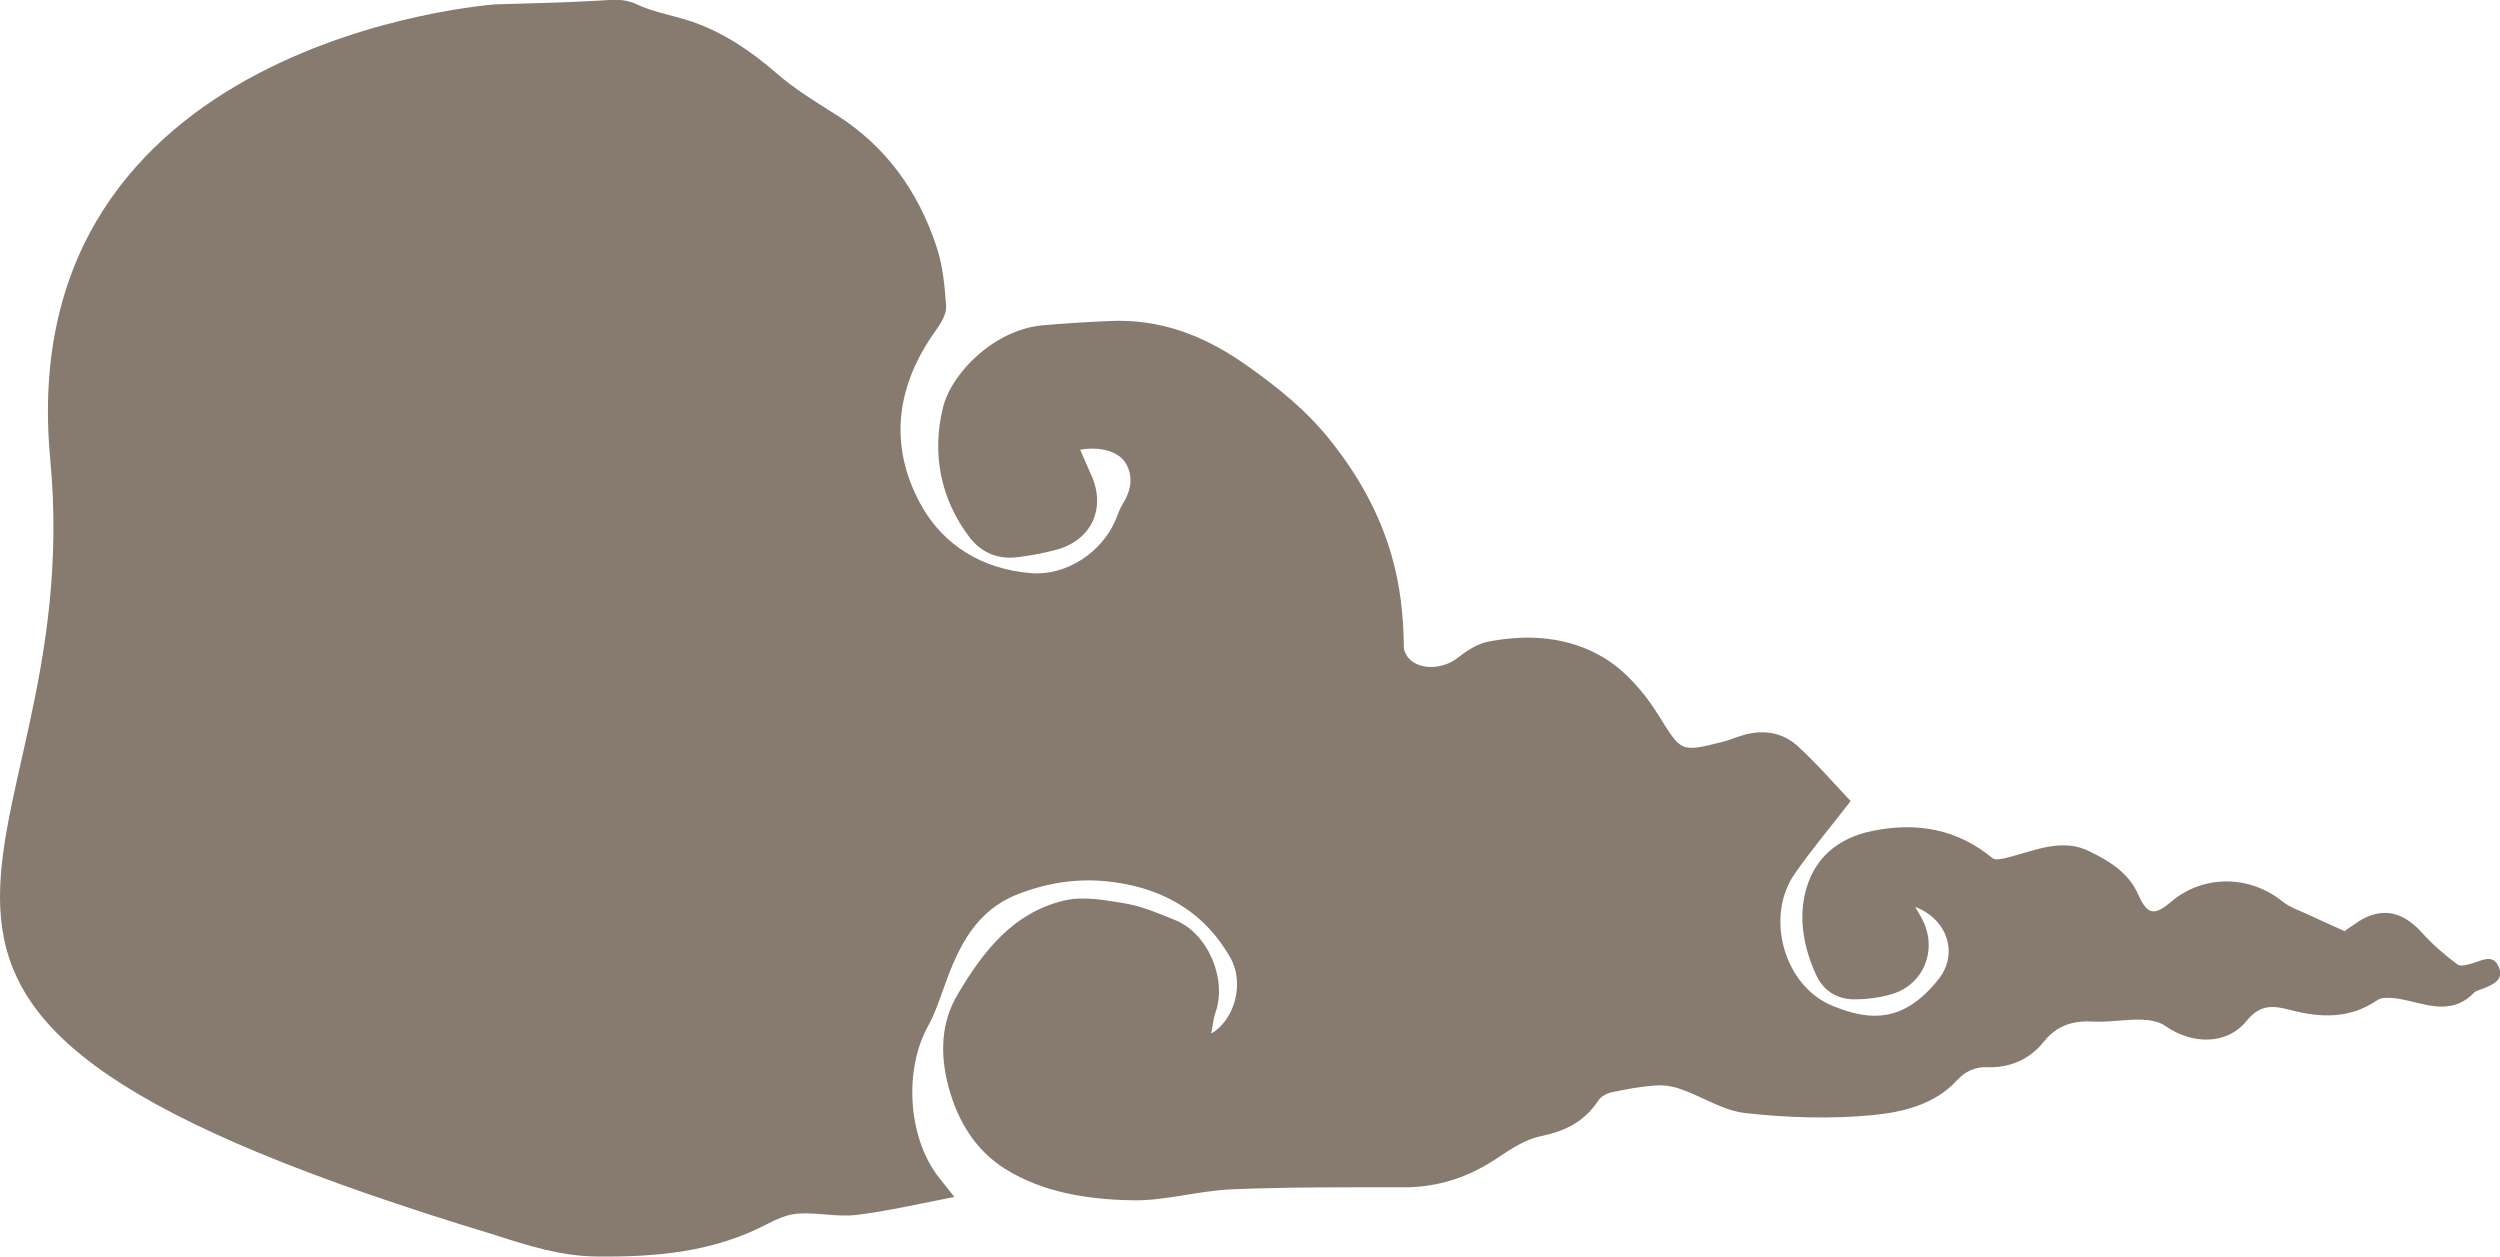 <?xml version="1.0" encoding="utf-8"?>
<!-- Generator: Adobe Illustrator 18.1.0, SVG Export Plug-In . SVG Version: 6.00 Build 0)  -->
<svg version="1.1" id="Layer_1" xmlns="http://www.w3.org/2000/svg" xmlns:xlink="http://www.w3.org/1999/xlink" x="0px" y="0px"
	 viewBox="70 208.2 751.5 377.8" enable-background="new 70 208.2 751.5 377.8" xml:space="preserve">
<path id="lil_cloud" fill="#877A6F" d="M85.1,346.2C73.2,219.4,219.1,209.5,219.1,209.5c10.3-0.3,20.5-0.5,30.8-1.1
	c4-0.2,7.5-0.8,11.5,1.1c5.1,2.4,10.9,3.3,16.3,5.1c9.7,3.3,18,8.9,25.7,15.6c5.4,4.7,11.7,8.6,17.8,12.4
	c15.1,9.5,24.8,23.1,30.3,39.7c1.9,5.7,2.5,11.9,2.9,17.9c0.2,2.3-1.5,5.1-3,7.2c-12,16.6-14.4,34.5-4.7,52.3
	c6.8,12.5,18.8,19.7,33.4,20.8c10.5,0.8,21.1-6.3,25.2-15.9c0.7-1.7,1.3-3.5,2.3-5.1c2.4-3.9,3.1-8,0.9-11.9
	c-2.1-3.7-7.8-5.3-13.8-4.2c1.1,2.5,2.1,4.9,3.2,7.3c4.7,10,0.4,19.8-10.2,22.7c-3.9,1.1-7.9,1.8-11.9,2.3
	c-5.8,0.7-10.7-1.3-14.3-5.9c-8.8-11.6-11.4-25.1-8.1-38.9c2.6-10.8,15.7-23.6,29.9-24.9c6.7-0.6,13.4-1,20.2-1.3
	c14.9-0.7,27.9,4.1,40.2,12.6c9.9,6.9,19.2,14.3,26.6,23.8c8,10.1,14.2,21.1,17.9,33.7c2.7,9.2,3.7,18.4,3.8,27.9
	c0,1.4,1.1,3.2,2.2,4.1c3.8,3,10.1,2.2,13.9-0.8c2.7-2.1,5.9-4.3,9.2-4.9c12.1-2.4,24.3-1.5,34.8,4.8c6.5,3.9,12.1,10.4,16.2,16.9
	c7.1,11.3,6.5,11.7,19.5,8.4c2-0.5,3.8-1.3,5.8-1.9c6.1-1.9,12-1.1,16.7,3.1c5.8,5.3,11,11.3,16,16.6c-5.9,7.7-11.8,14.6-16.9,22
	c-8.8,12.8-3.2,33.3,11.1,39.4c12.1,5.1,22,4.9,32.1-7.7c6.2-7.6,3-18.1-6.9-21.9c0.9,1.6,1.7,2.8,2.3,4.1
	c4.4,8.9,0.3,19.2-9.2,22.1c-3.7,1.1-7.6,1.6-11.4,1.6c-5.1,0-9.3-2.6-11.4-7.2c-3.5-7.6-5.3-15.9-3.5-24.2
	c2.4-10.9,9.9-17.2,20.7-19.3c13.1-2.6,25.2-0.5,35.8,8.3c0.9,0.7,3.2,0.1,4.8-0.3c8.1-2.1,16.3-5.9,24.5-1.7
	c5.8,2.9,11.6,6.3,14.5,13c2.7,6.1,4.9,6.3,9.8,2.1c9.6-8.2,23.6-8.1,33.4-0.2c2.6,2.1,6.1,3.1,9.1,4.6c3,1.4,6.1,2.8,9.7,4.4
	c0.5-0.4,1.6-1.2,2.7-1.9c7.5-5.5,14.2-4.6,20.4,2.2c3.2,3.6,6.9,6.8,10.8,9.7c1,0.8,3.4,0,5-0.5c2.8-0.9,5.8-2.5,7.4,1.2
	c1.7,3.9-1.6,5.3-4.5,6.5c-0.9,0.4-2.1,0.6-2.8,1.2c-7.4,7.7-15.6,2.9-23.6,1.8c-1.8-0.2-4.2-0.4-5.5,0.5c-8.3,5.7-17.1,5.4-26.2,3
	c-5-1.3-9-1.9-13.2,3.3c-5.9,7.3-16.4,7.1-24.4,1.5c-1.9-1.4-4.8-1.8-7.3-1.9c-4.7-0.1-9.4,0.8-14,0.6c-6.1-0.4-11.1,0.9-15.2,6
	c-4.2,5.3-10.1,7.9-16.9,7.7c-3.8-0.1-6.6,1.1-9.3,4c-6.7,7.3-16.3,9.5-25.2,10.4c-12.6,1.2-25.6,0.8-38.2-0.6
	c-6.8-0.7-13.1-5-19.8-7.3c-2.3-0.8-5-1.2-7.5-1c-4.3,0.3-8.6,1.1-12.9,2c-1.5,0.3-3.4,1.3-4.2,2.6c-4.1,6.2-9.8,9.1-17.1,10.6
	c-4.5,0.9-8.9,3.7-12.9,6.4c-8.8,6-18.2,9.1-28.9,9c-17,0-34.1-0.1-51.1,0.6c-10.2,0.4-20.4,3.6-30.5,3.3c-13-0.3-26.3-2.3-37.7-9.4
	c-9-5.6-14.4-14.6-17.1-24.8c-2.5-9.5-2.4-19.1,2.9-27.9c7.6-12.8,16.6-24.4,31.9-28c5.8-1.4,12.4-0.1,18.5,0.9c5.1,0.9,10,3,14.9,5
	c9.9,4,15.7,17.9,12,28c-0.6,1.7-0.7,3.6-1.2,6.1c7.3-4.3,10-15.5,5.7-22.9c-8.2-14.3-21.2-21.3-37.3-22.9c-9.3-0.9-18.2,0.6-26.8,4
	c-12.1,4.8-17.4,15.3-21.5,26.7c-1.6,4.3-3,8.8-5.2,12.8c-7.3,13.1-6.1,33.2,2.9,45.1c1.3,1.7,2.7,3.4,5,6.3
	c-10.4,2-19.8,4.2-29.4,5.4c-5.8,0.7-11.8-0.8-17.6-0.4c-3.2,0.2-6.5,1.7-9.4,3.2c-16.1,8.4-33.3,9.9-51.1,9.7
	c-10.7-0.1-20.5-3.2-30.4-6.4C-11,509.9,97.1,472.9,85.1,346.2z"/>
</svg>
